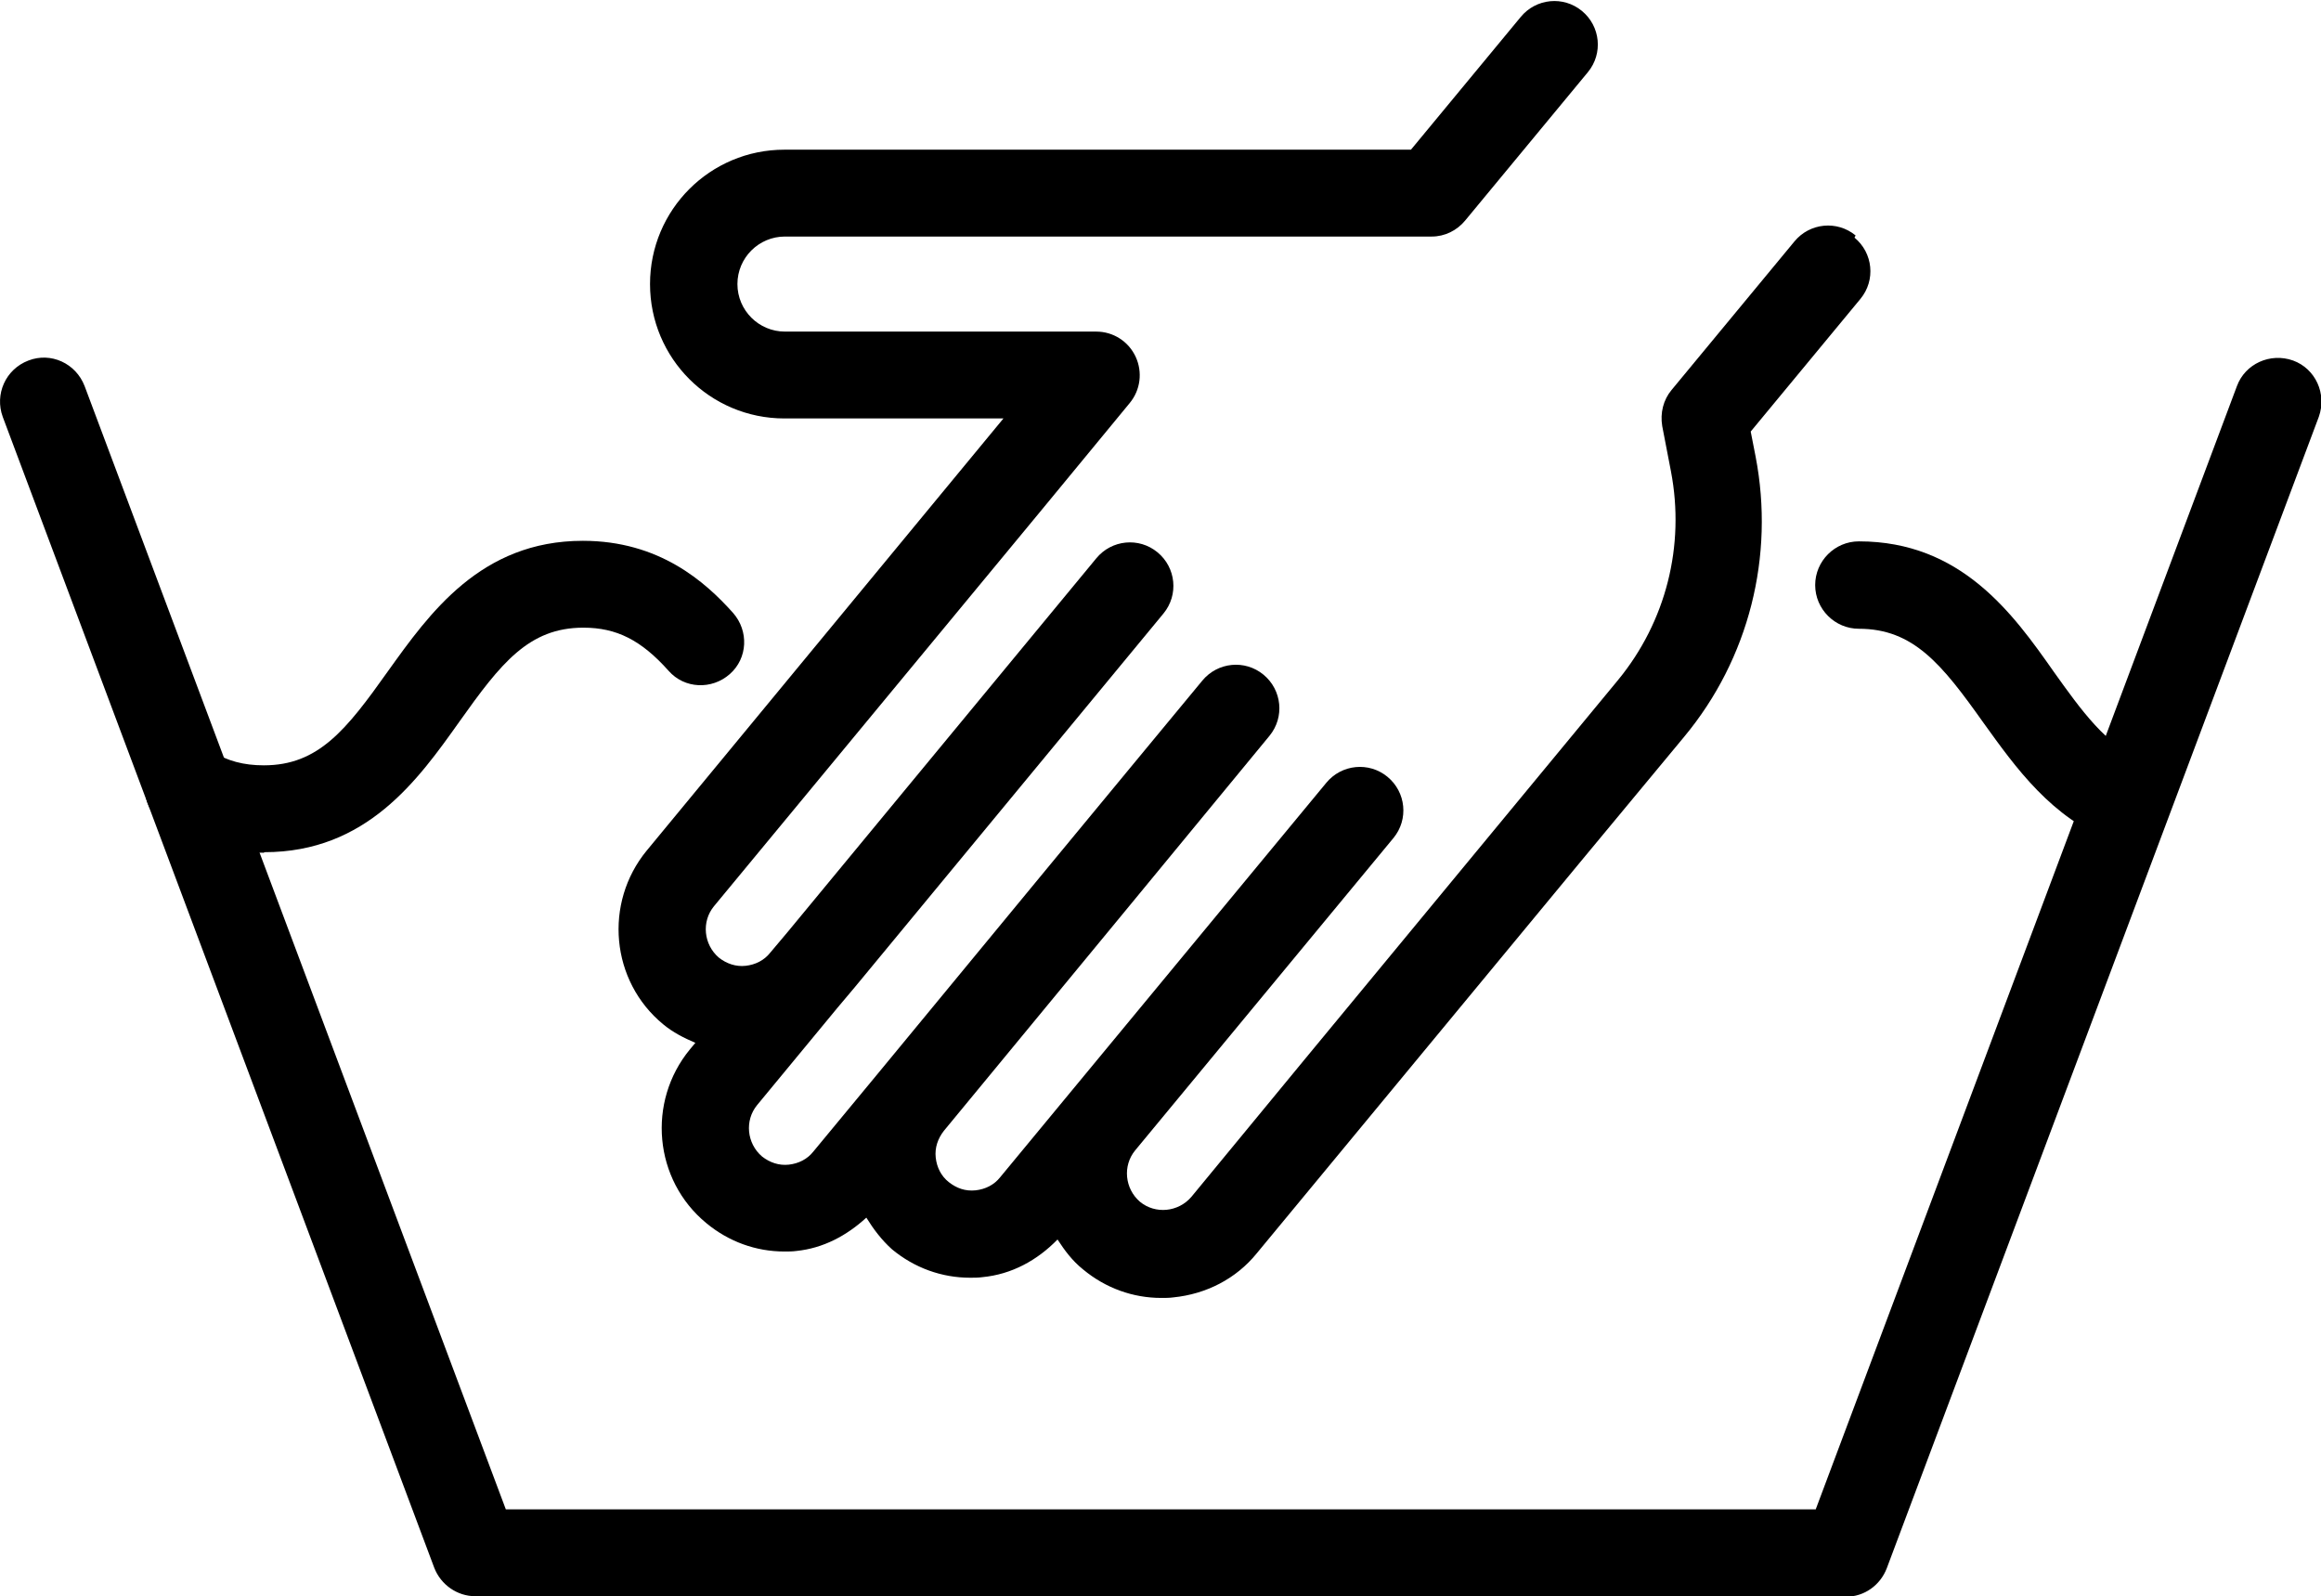 <?xml version="1.0" encoding="UTF-8"?>
<svg id="Layer_2" data-name="Layer 2" xmlns="http://www.w3.org/2000/svg" viewBox="0 0 42.49 29.22">
  <g id="Layer_1-2" data-name="Layer 1">
    <g>
      <path d="m33.78,29.22H8.7c-.33,0-.63-.21-.75-.52L.05,7.63c-.15-.41.05-.87.47-1.03.41-.16.87.05,1.03.47l7.71,20.56h23.98l7.71-20.56c.15-.41.61-.62,1.03-.47.41.15.62.61.47,1.03l-7.91,21.08c-.12.31-.41.52-.75.52Z"/>
      <path d="m38.95,15.45c-.09,0-.19-.02-.28-.05-1.11-.42-1.77-1.35-2.36-2.17-.76-1.07-1.28-1.72-2.28-1.72-.44,0-.8-.36-.8-.8s.36-.8.8-.8c1.87,0,2.82,1.32,3.57,2.39.5.7.97,1.36,1.62,1.61.41.15.62.61.47,1.03-.12.32-.42.52-.75.52Z"/>
      <path d="m4.83,15.61c-.66,0-1.26-.17-1.8-.5-.37-.23-.49-.72-.26-1.1.23-.37.72-.49,1.1-.26.29.18.59.26.96.26,1,0,1.51-.65,2.27-1.72.76-1.06,1.7-2.39,3.57-2.39,1.4,0,2.24.75,2.75,1.32.29.33.27.83-.06,1.12-.33.29-.83.27-1.12-.06-.5-.56-.95-.79-1.56-.79-1,0-1.51.65-2.27,1.72-.76,1.07-1.7,2.39-3.57,2.39Z"/>
      <path d="m33.97,4.31c-.34-.28-.84-.23-1.12.11l-2.25,2.72c-.15.18-.21.42-.17.66l.16.83c.26,1.36-.09,2.75-.97,3.82l-5.75,6.96s0,0,0,0l-2.06,2.5c-.24.28-.66.32-.94.09-.28-.24-.32-.66-.09-.94l4.73-5.72c.28-.34.23-.84-.11-1.12-.34-.28-.84-.23-1.12.11l-4.73,5.72s0,0,0,0c0,0,0,0,0,0l-1.24,1.5c-.11.14-.27.22-.45.24-.19.02-.35-.04-.49-.15-.14-.11-.22-.27-.24-.45-.02-.18.04-.35.15-.49l3.2-3.88,2.76-3.35c.28-.34.23-.84-.11-1.12-.34-.28-.84-.23-1.12.11l-1.15,1.39s0,0,0,0l-1.62,1.96-3.2,3.88s0,0,0,0l-1.15,1.39c-.11.14-.27.22-.45.24-.18.02-.35-.04-.49-.15-.28-.24-.32-.66-.09-.94l1.47-1.78h0s.32-.38.32-.38l4.18-5.06s0,0,0,0l1.47-1.78c.28-.34.23-.84-.11-1.12-.34-.28-.84-.23-1.12.11l-5.65,6.84-.32.38c-.11.14-.27.22-.45.24-.18.02-.35-.04-.49-.15-.28-.24-.32-.66-.09-.94l5.97-7.22s0,0,0,0l1.64-1.99c.2-.24.24-.57.11-.85-.13-.28-.41-.46-.72-.46h-5.7c-.48,0-.87-.39-.87-.87s.39-.87.87-.87h11.84c.24,0,.46-.11.61-.29l2.25-2.72c.28-.34.23-.84-.11-1.12-.34-.28-.84-.23-1.12.11l-2.01,2.43h-11.47c-1.36,0-2.46,1.1-2.46,2.46s1.1,2.46,2.46,2.46h4.01l-3.55,4.3-2.98,3.61c-.79.96-.66,2.39.3,3.18.18.15.38.25.59.34l-.1.12c-.79.96-.66,2.39.3,3.18.41.34.91.52,1.43.52.07,0,.15,0,.22-.01.49-.05.92-.28,1.28-.61.13.21.28.41.47.58.41.34.91.52,1.43.52.07,0,.15,0,.22-.01.54-.05,1.01-.31,1.38-.69.13.2.27.39.47.55.41.34.91.52,1.43.52.07,0,.15,0,.22-.01.6-.06,1.15-.34,1.53-.81l5.97-7.22s0,0,0,0l1.85-2.23c1.19-1.43,1.66-3.31,1.31-5.13l-.09-.46,2.01-2.43c.28-.34.23-.84-.11-1.12Z"/>
    </g>
  </g>
</svg>